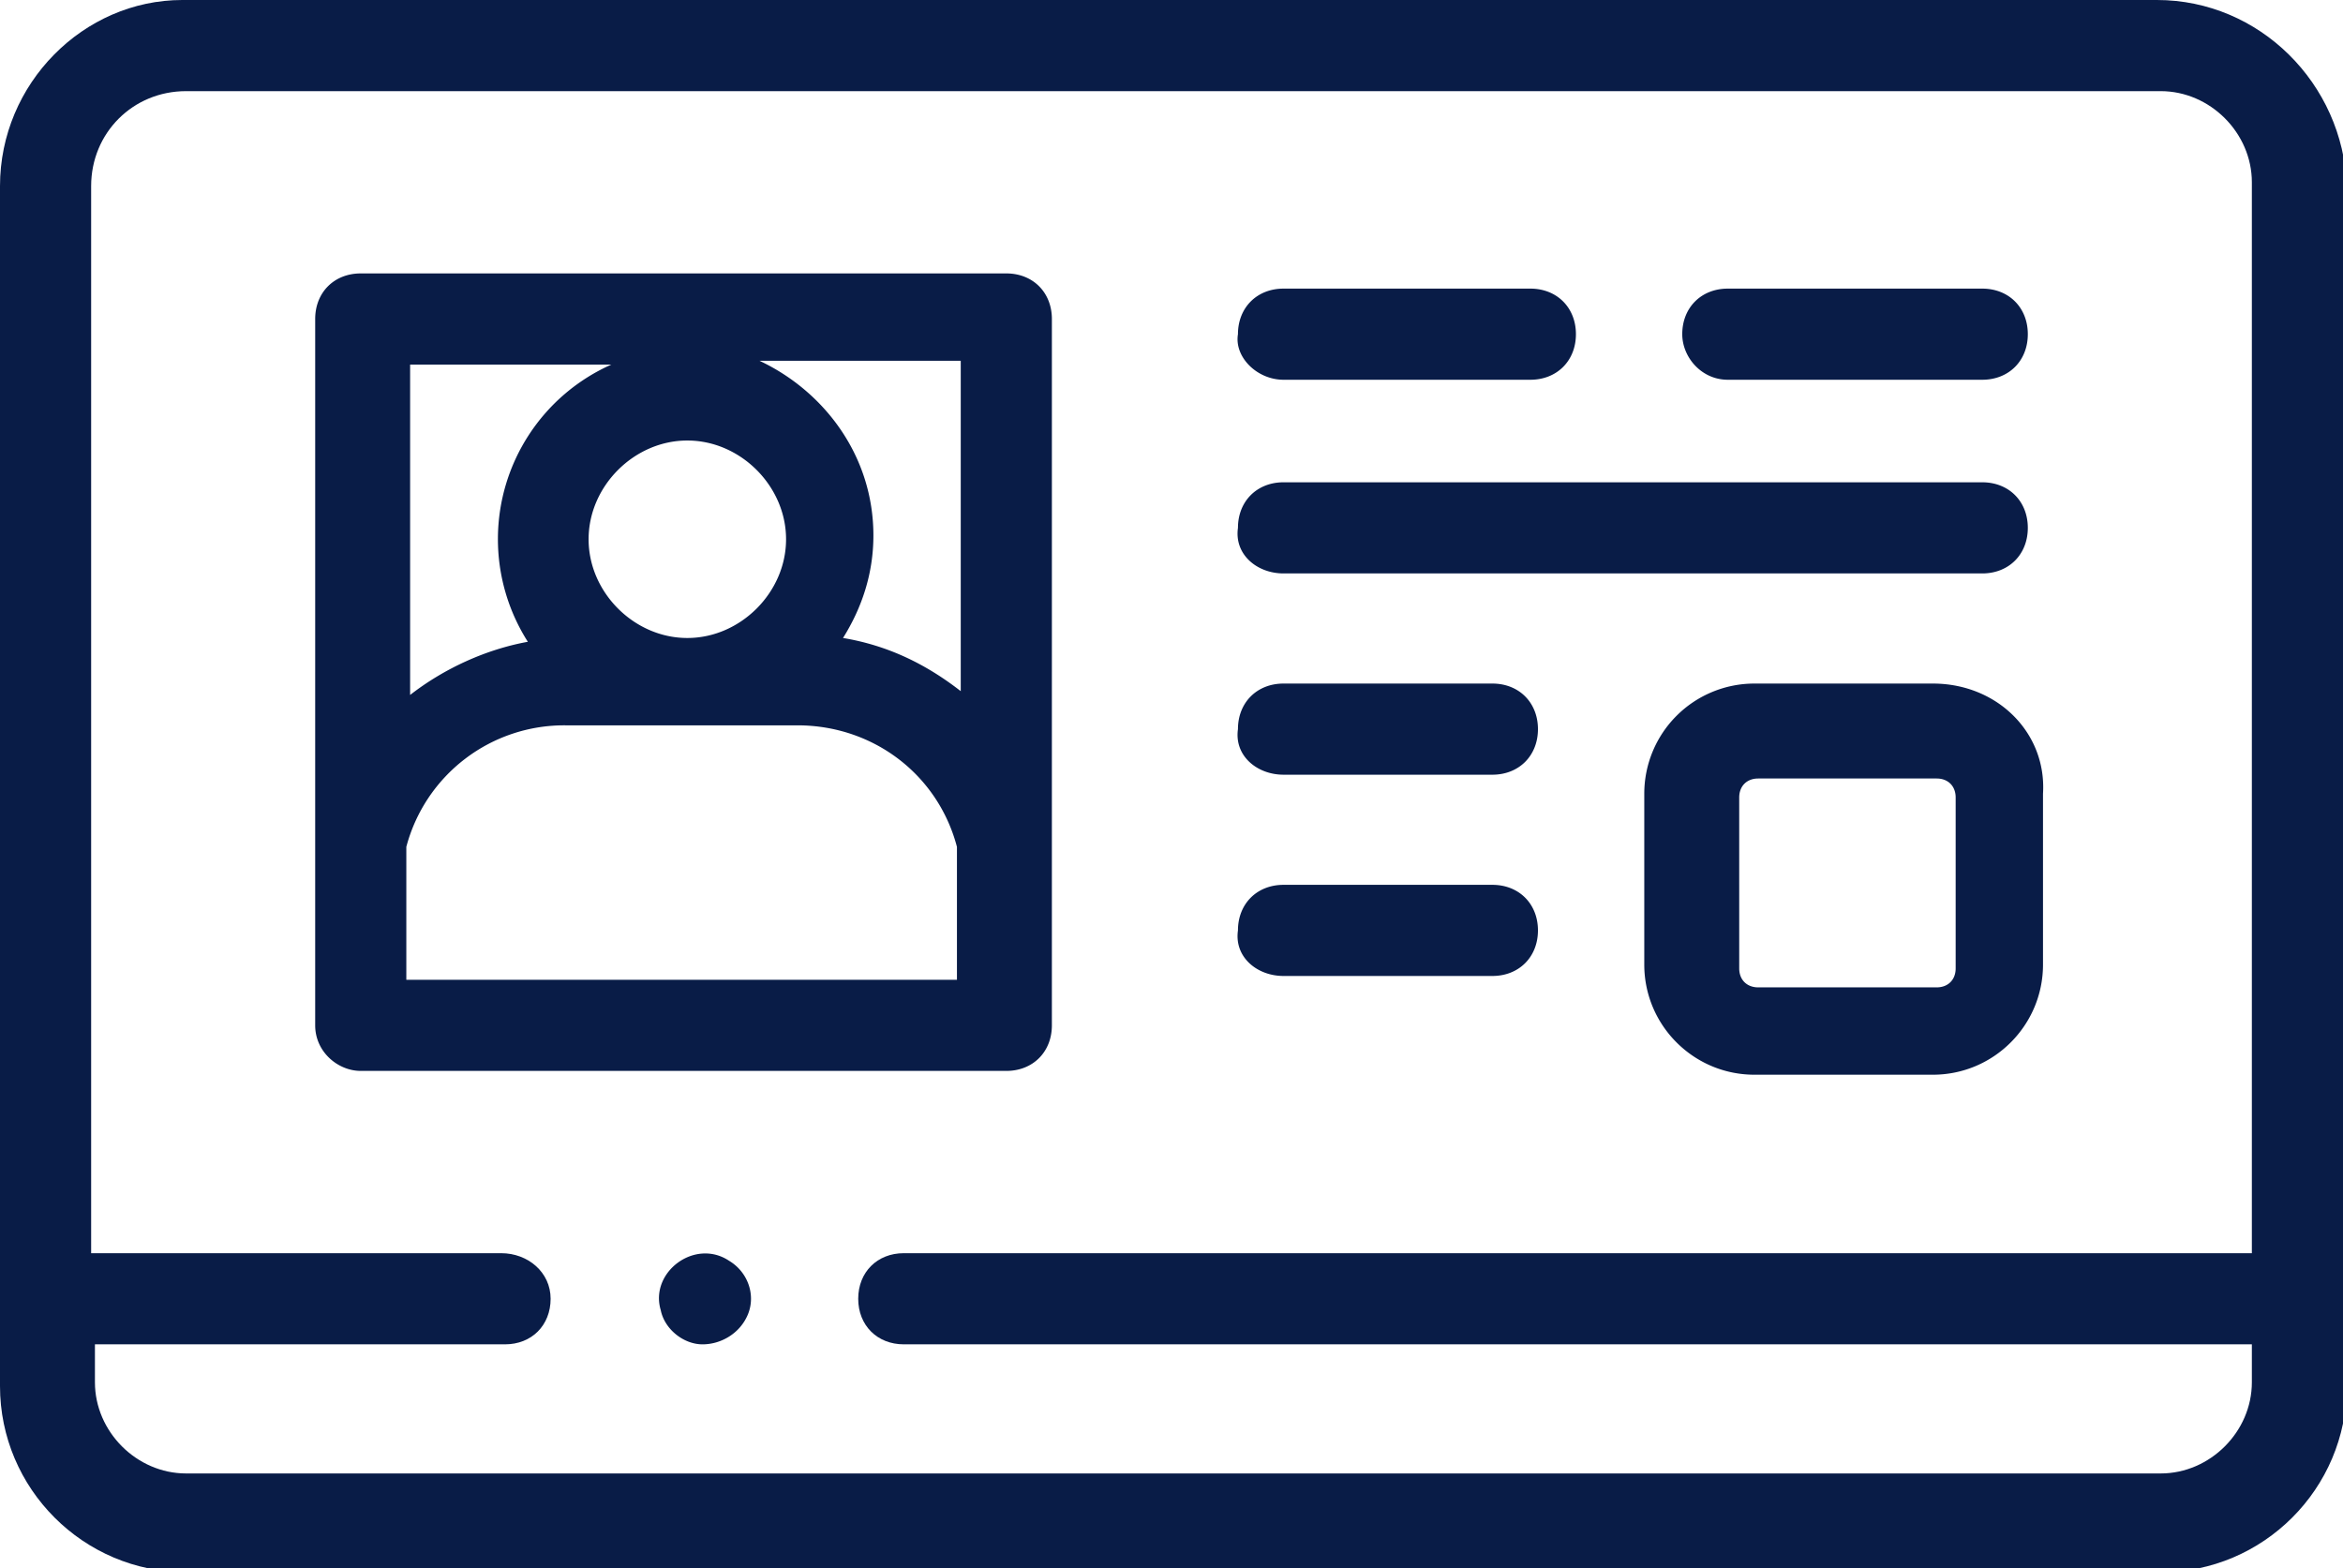 <svg xmlns="http://www.w3.org/2000/svg" id="Слой_1" width="61.7" height="41.3" x="0" y="0" version="1.1" xml:space="preserve"><style>.st0{fill:#091c47}</style><path d="M56.8 0h-52C2.2 0 0 2.2 0 4.9V36.5c0 2.7 2.2 4.9 4.9 4.9h52c2.7 0 4.9-2.2 4.9-4.9V4.9c-.1-2.7-2.3-4.9-5-4.9zM4.9 2.4h52c1.3 0 2.4 1.1 2.4 2.4V33H23.8c-.7 0-1.2.5-1.2 1.2s.5 1.2 1.2 1.2h35.5v1c0 1.3-1.1 2.4-2.4 2.4h-52c-1.3 0-2.4-1.1-2.4-2.4v-1h10.8c.7 0 1.2-.5 1.2-1.2s-.6-1.2-1.3-1.2H2.4V4.9c0-1.4 1.1-2.5 2.5-2.5z" class="st0"/><path d="M33.8 10h6.5c.7 0 1.2-.5 1.2-1.2s-.5-1.2-1.2-1.2h-6.5c-.7 0-1.2.5-1.2 1.2-.1.6.5 1.2 1.2 1.2zM45.5 10h6.7c.7 0 1.2-.5 1.2-1.2s-.5-1.2-1.2-1.2h-6.7c-.7 0-1.2.5-1.2 1.2 0 .6.5 1.2 1.2 1.2zM33.8 15.1h18.4c.7 0 1.2-.5 1.2-1.2s-.5-1.2-1.2-1.2H33.8c-.7 0-1.2.5-1.2 1.2-.1.7.5 1.2 1.2 1.2zM33.8 20.4h5.5c.7 0 1.2-.5 1.2-1.2S40 18 39.3 18h-5.5c-.7 0-1.2.5-1.2 1.2-.1.7.5 1.2 1.2 1.2zM50.9 18h-4.7a2.9 2.9 0 00-2.9 2.9v4.5c0 1.6 1.3 2.9 2.9 2.9h4.7c1.6 0 2.9-1.3 2.9-2.9v-4.5c.1-1.6-1.2-2.9-2.9-2.9zm.6 7.5c0 .3-.2.5-.5.5h-4.7c-.3 0-.5-.2-.5-.5V21c0-.3.2-.5.5-.5H51c.3 0 .5.2.5.5v4.5zM33.8 25.7h5.5c.7 0 1.2-.5 1.2-1.2s-.5-1.2-1.2-1.2h-5.5c-.7 0-1.2.5-1.2 1.2-.1.7.5 1.2 1.2 1.2zM9.5 28.2h17c.7 0 1.2-.5 1.2-1.2V8.4c0-.7-.5-1.2-1.2-1.2h-17c-.7 0-1.2.5-1.2 1.2V27c0 .7.6 1.2 1.2 1.2zm15.8-2.4H10.7v-3.5a4.3 4.3 0 014.2-3.2H21c2 0 3.7 1.3 4.2 3.2v3.5zm-9.8-11.6c0-1.4 1.2-2.6 2.6-2.6s2.6 1.2 2.6 2.6c0 1.4-1.2 2.6-2.6 2.6s-2.6-1.2-2.6-2.6zm9.8 4c-.9-.7-1.9-1.2-3.1-1.4.5-.8.8-1.7.8-2.7 0-2.1-1.3-3.8-3-4.6h5.3v8.7zm-9.2-8.6a5.03 5.03 0 00-2.2 7.3c-1.1.2-2.2.7-3.1 1.4V9.6h5.3zM19.2 33.2c-.9-.6-2.1.3-1.8 1.3.1.5.6.9 1.1.9.5 0 1-.3 1.2-.8.2-.5 0-1.1-.5-1.4z" class="st0"/></svg>
